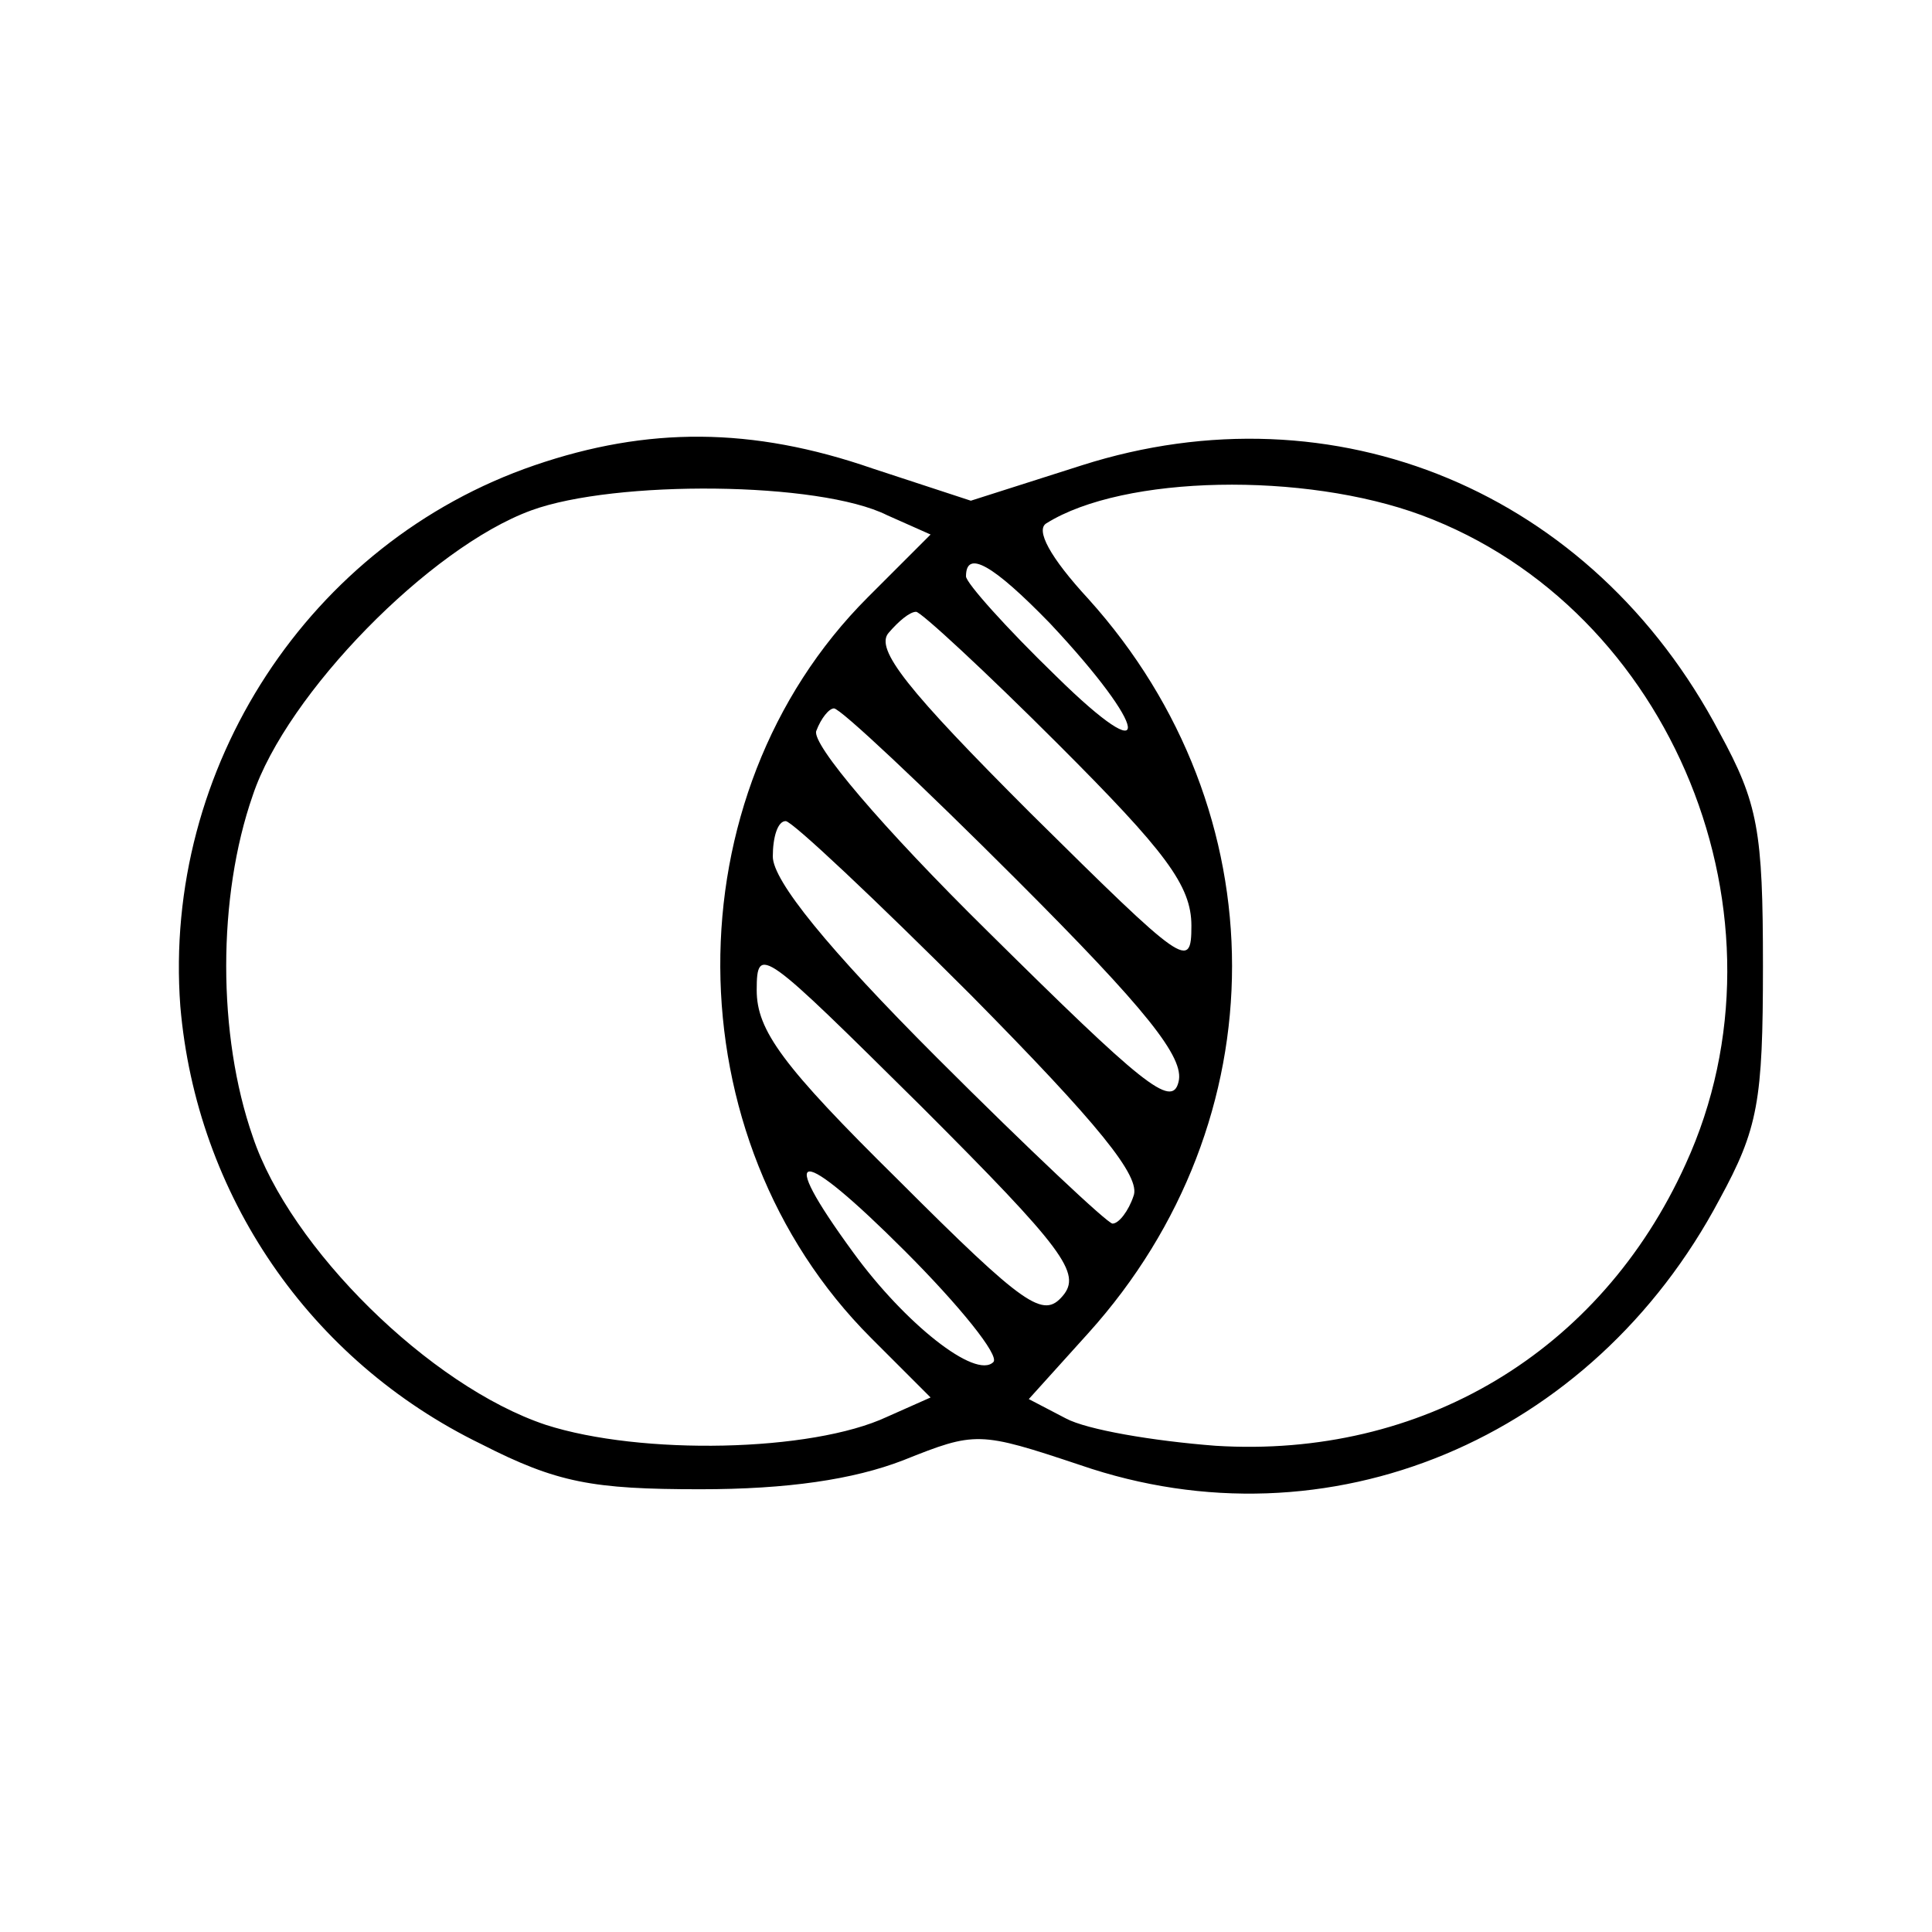 <?xml version="1.0" standalone="no"?>
<!DOCTYPE svg PUBLIC "-//W3C//DTD SVG 20010904//EN"
 "http://www.w3.org/TR/2001/REC-SVG-20010904/DTD/svg10.dtd">
<svg version="1.0" xmlns="http://www.w3.org/2000/svg"
 width="120pt" height="120pt" viewBox="0 0 120 120"
 preserveAspectRatio="xMidYMid meet">
<g transform="translate(0,120) scale(0.1,-0.1)"
fill="#000000" stroke="none">
<path d="M332 911 c-140 -48 -231 -188 -220 -336 10 -117 80 -220 187 -272 47
-24 69 -28 136 -28 54 0 95 6 126 18 45 18 47 18 110 -3 154 -53 318 16 397
165 24 44 27 61 27 145 0 84 -3 101 -27 145 -79 150 -239 216 -396 166 l-69
-22 -61 20 c-75 26 -140 26 -210 2z m219 -31 l27 -12 -39 -39 c-123 -123 -122
-336 2 -460 l37 -37 -27 -12 c-47 -22 -153 -24 -212 -5 -72 24 -159 110 -182
179 -22 63 -22 149 0 212 21 63 110 154 173 177 52 19 179 18 221 -3z m332 0
c156 -58 234 -250 164 -403 -53 -117 -164 -183 -292 -175 -39 3 -80 10 -93 17
l-23 12 37 41 c119 132 119 324 0 456 -24 26 -33 43 -26 47 48 30 160 32 233
5z m-231 -67 c62 -66 66 -94 4 -33 -31 30 -56 58 -56 62 0 17 17 7 52 -29z m5
-75 c67 -67 83 -88 83 -113 0 -28 -4 -25 -100 70 -76 76 -97 102 -88 112 6 7
13 13 17 13 3 0 43 -37 88 -82z m-26 -84 c81 -81 105 -111 101 -126 -4 -17
-23 -1 -118 93 -67 66 -110 117 -107 125 3 8 8 14 11 14 4 0 55 -48 113 -106z
m-28 -72 c79 -80 106 -113 101 -125 -3 -9 -9 -17 -13 -17 -3 0 -52 46 -109
103 -68 68 -102 110 -102 125 0 12 3 22 8 22 4 0 56 -49 115 -108z m57 -187
c-12 -14 -23 -7 -102 72 -72 71 -88 93 -88 118 0 29 4 25 102 -72 89 -89 100
-104 88 -118z m-43 -41 c-11 -11 -55 24 -87 68 -49 67 -34 67 32 1 34 -34 59
-65 55 -69z"/>
</g>
</svg>

